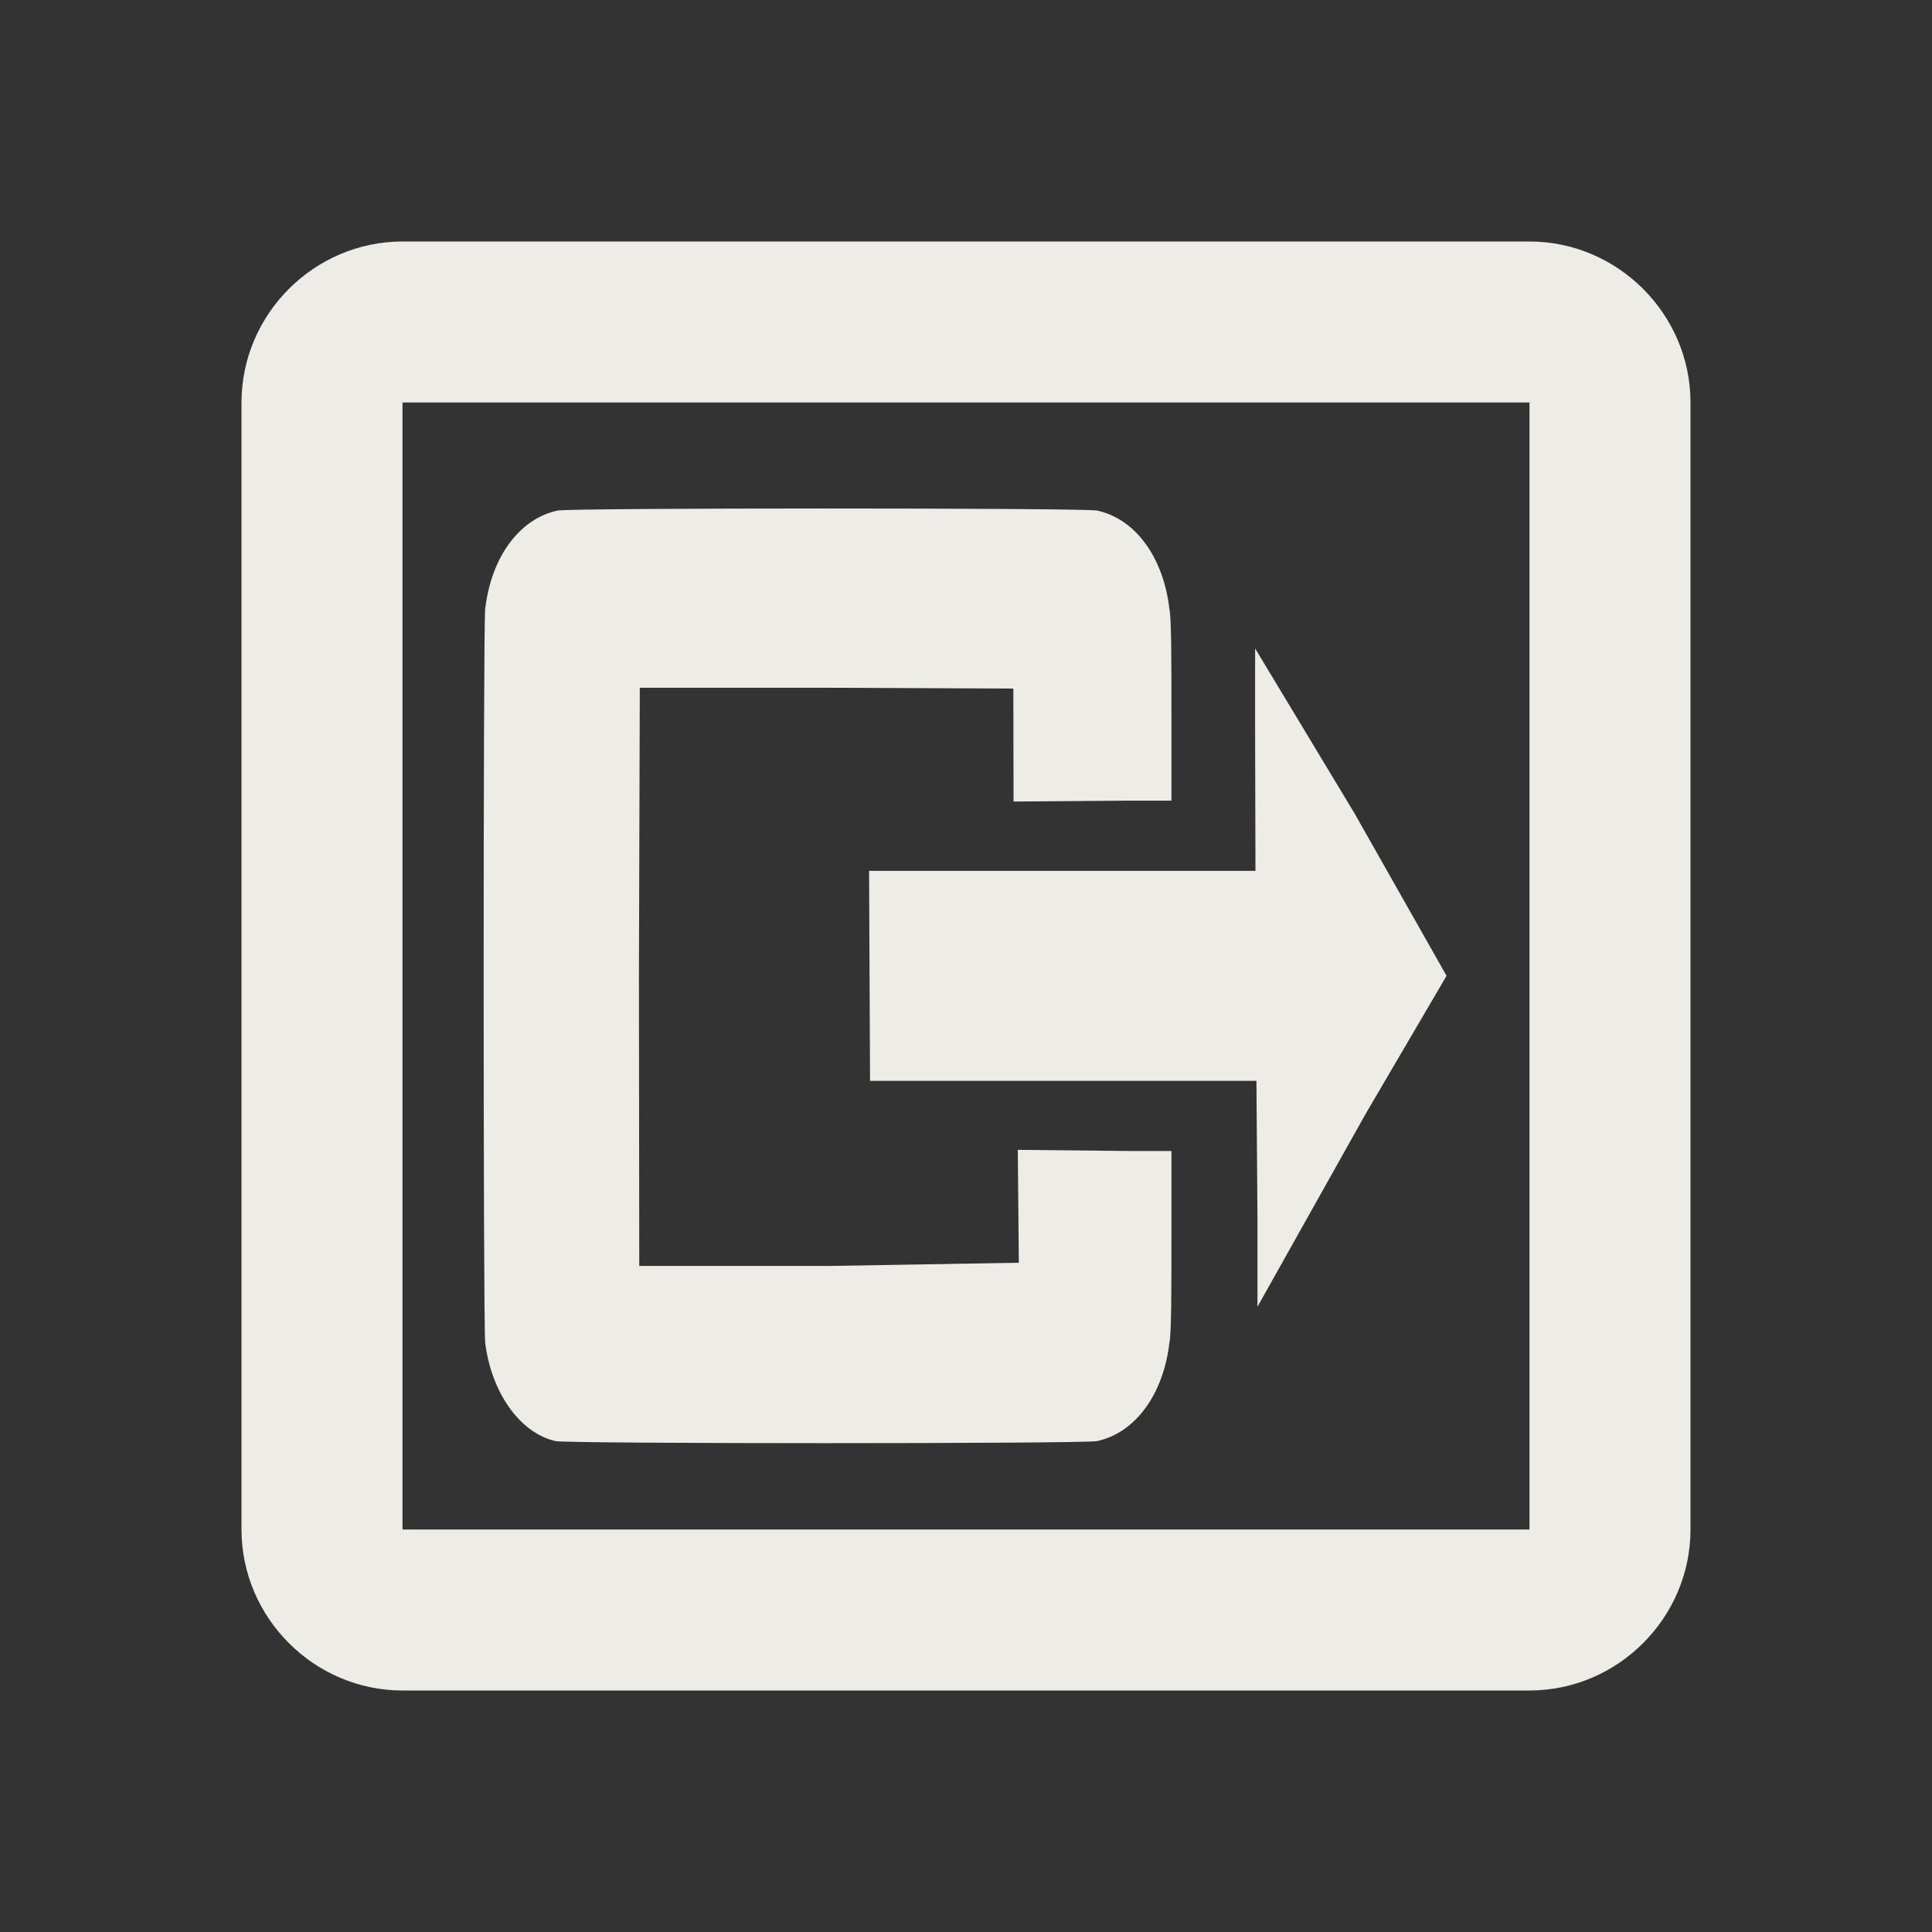 <svg width="24" height="24" viewBox="0 0 24 24" version="1.1" xmlns="http://www.w3.org/2000/svg">
    <rect x="0" y="0" width="24" height="24" fill="#333333" stroke="none"/>
    <path d="M19,3L5,3C3.903,3 3,3.903 3,5L3,19C3,20.097 3.903,21 5,21L19,21C20.097,21 21,20.097 21,19L21,5C21,3.903 20.097,3 19,3M19,19L5,19L5,5L19,5L19,19" fill="#edece7"/>
    <g transform="matrix(0.025,0,0,0.034,5.477,3.418)">
        <path d="M57,426C39,423 25,408 22,390C21,382 21,130 22,122C25,103 39,89 58,86C66,85 318,85 326,86C345,89 359,103 362,122C363,125 363,142 363,160L363,192L342,192L284.546,192.323L284.442,151.055L193.805,150.754L98.828,150.754L98.402,256L98.561,361.999L193.538,361.999L287.171,360.831L286.658,319.585L342,320L363,320L363,352C363,370 363,387 362,390C359,409 345,423 326,426C319,427 64,427 57,426ZM405.751,344.912L405.235,294.361L213.235,294.361L213,256L212.754,217.638L404.754,217.638L404.58,168.392L404.58,136.392L453.934,196.594L499.706,256L459.446,306.504L405.751,376.912L405.751,344.912Z" fill="#edece7"/>
    </g>
</svg>
